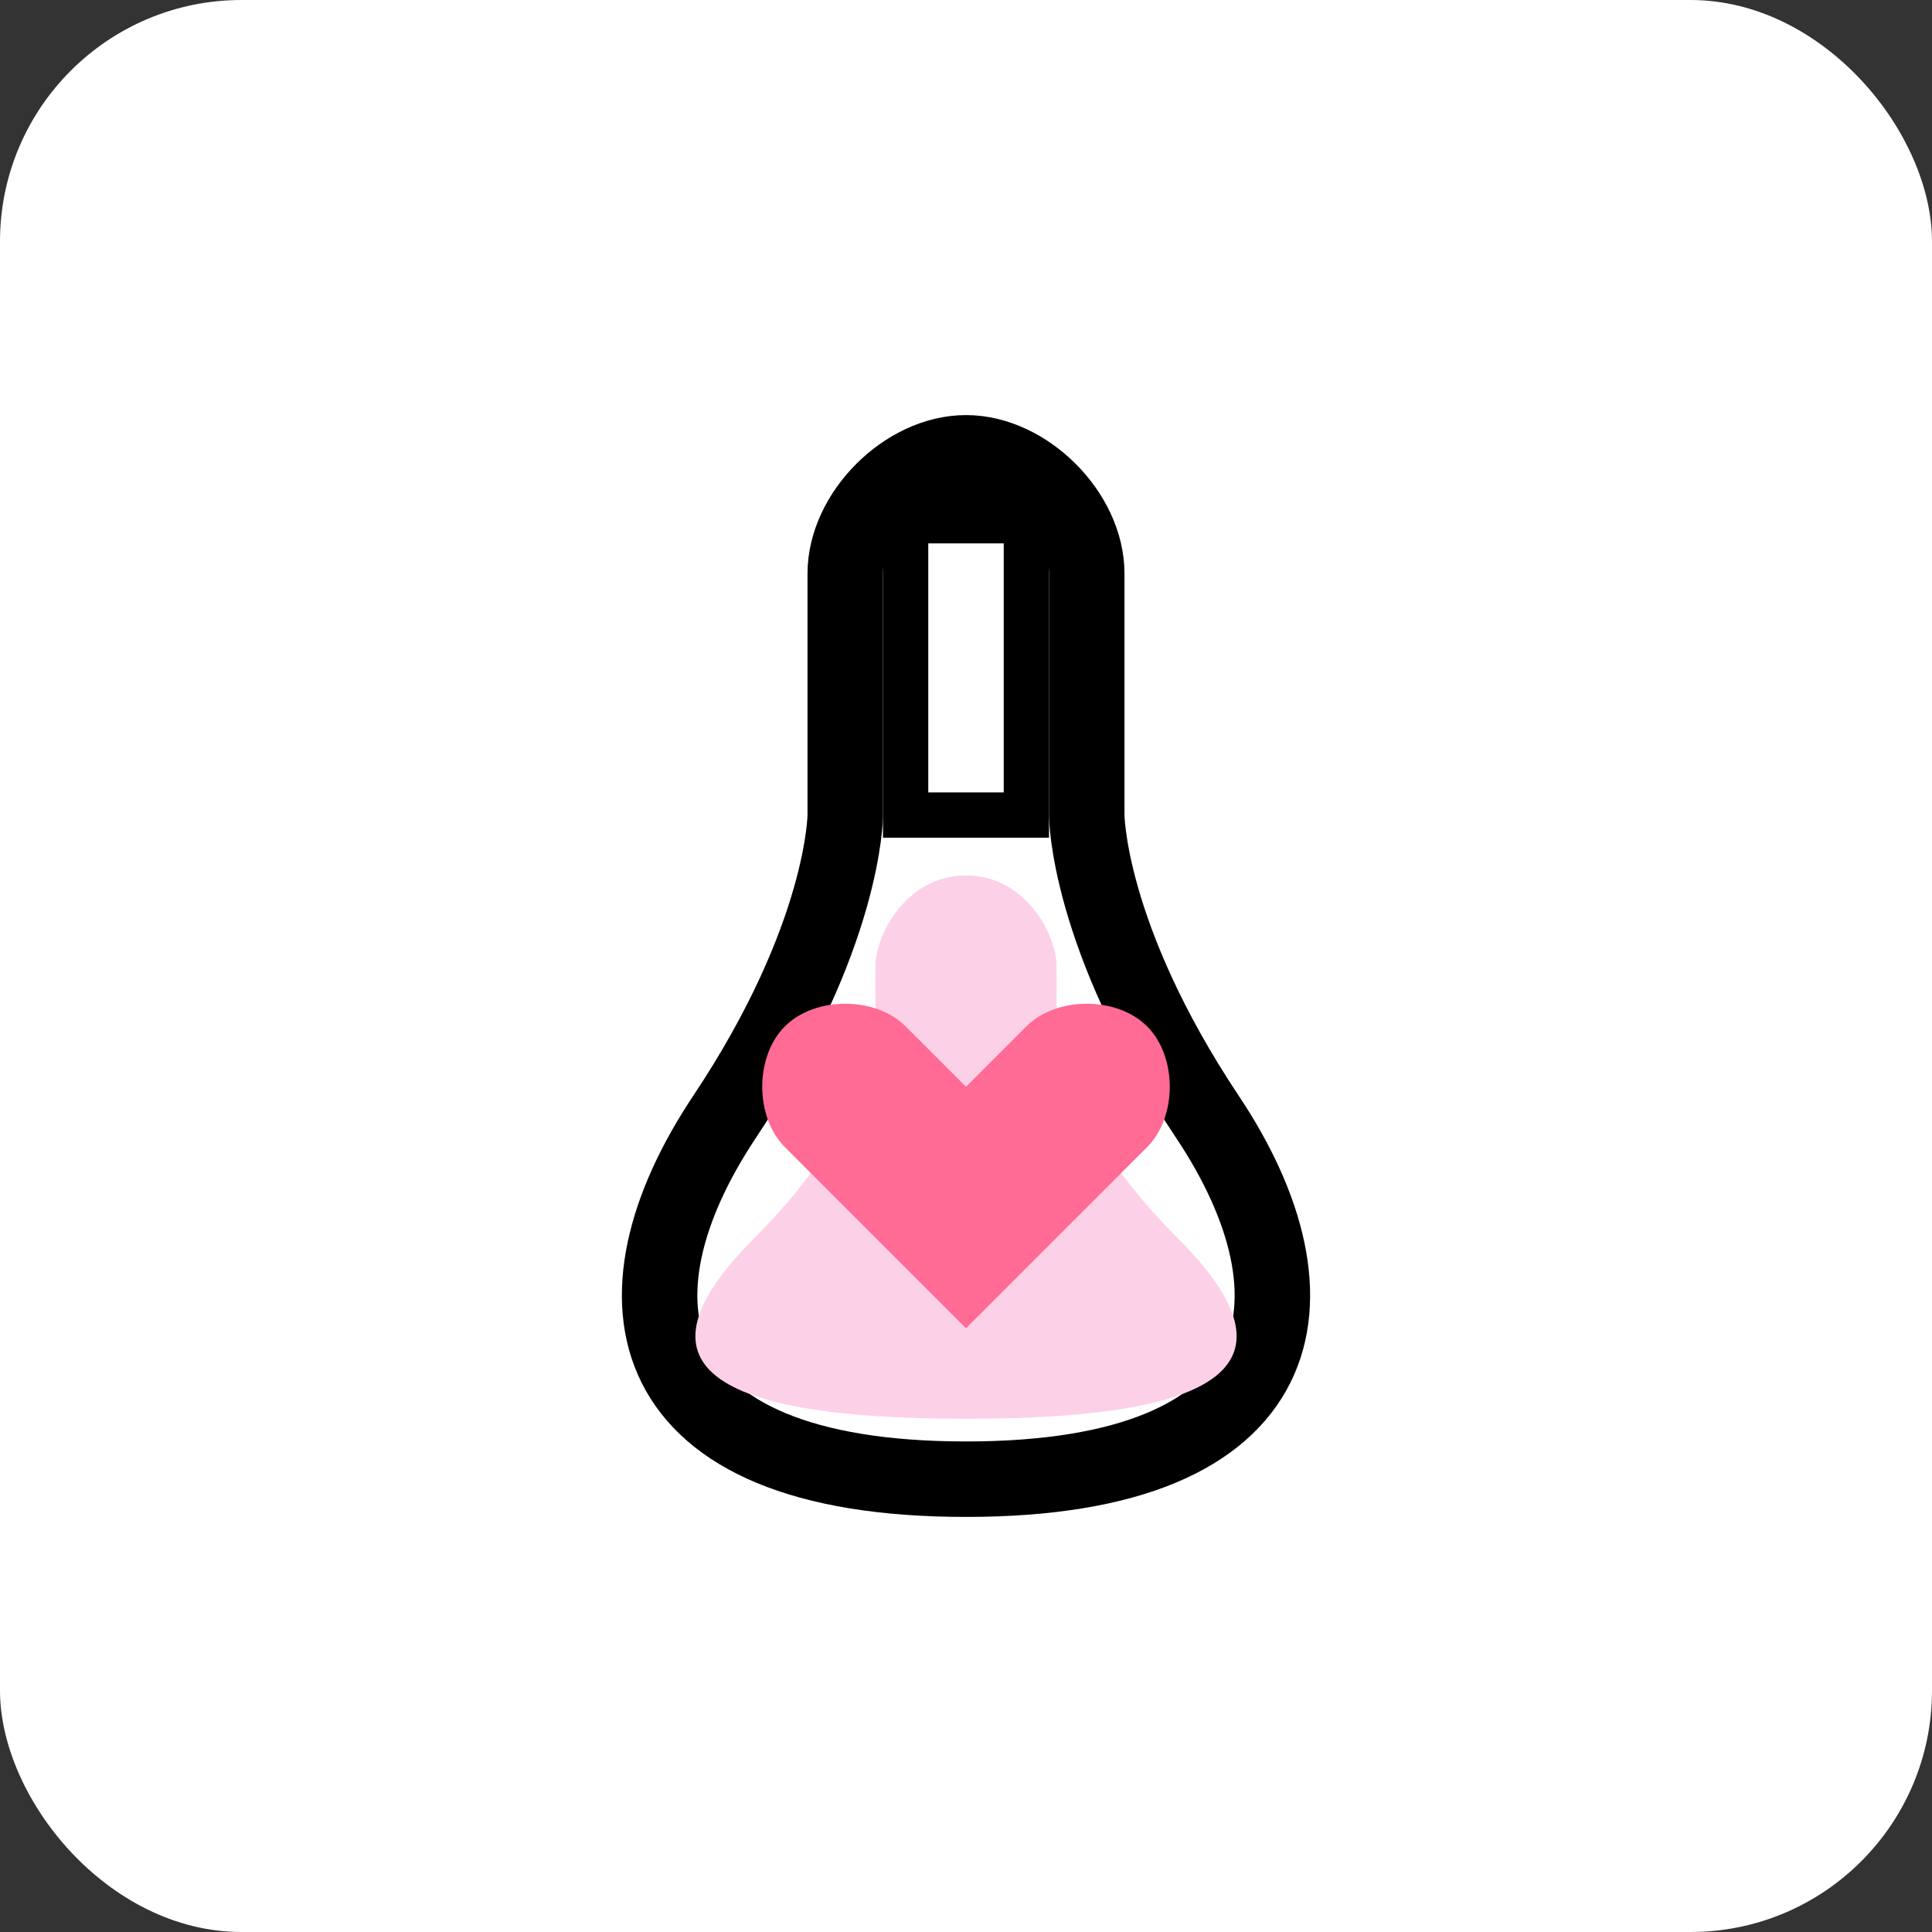 <?xml version="1.0" encoding="UTF-8"?>
<svg width="64" height="64" viewBox="0 0 64 64" fill="none" xmlns="http://www.w3.org/2000/svg">
  <rect x="0" y="0" width="64" height="64" fill="#333333" stroke="none"/>
  <!-- 背景 - 白 -->
  <rect width="64" height="64" rx="8" fill="white" />
  
  <!-- フラスコのベース -->
  <path d="M32 15C30 15 28 17 28 19V27C28 27 28 31 24 37C20 43 21 49 32 49C43 49 44 43 40 37C36 31 36 27 36 27V19C36 17 34 15 32 15Z" fill="white" stroke="black" stroke-width="2.5"/>
  
  <!-- フラスコの首 -->
  <path d="M30 17H34V27H30V17Z" fill="white" stroke="black" stroke-width="1.5"/>
  
  <!-- フラスコのふた -->
  <rect x="29" y="15" width="6" height="3" rx="1" fill="black"/>
  
  <!-- 液体 - ピンク -->
  <path d="M32 29C30 29 29 31 29 32V34C29 34 29 37 25 41C21 45 23 47 32 47C41 47 43 45 39 41C35 37 35 34 35 34V32C35 31 34 29 32 29Z" fill="#fcd1e8"/>
  
  <!-- 小さなハート -->
  <path d="M34 34C35 33 37 33 38 34C39 35 39 37 38 38L32 44L26 38C25 37 25 35 26 34C27 33 29 33 30 34L32 36L34 34Z" fill="#ff6b95"/>
</svg> 